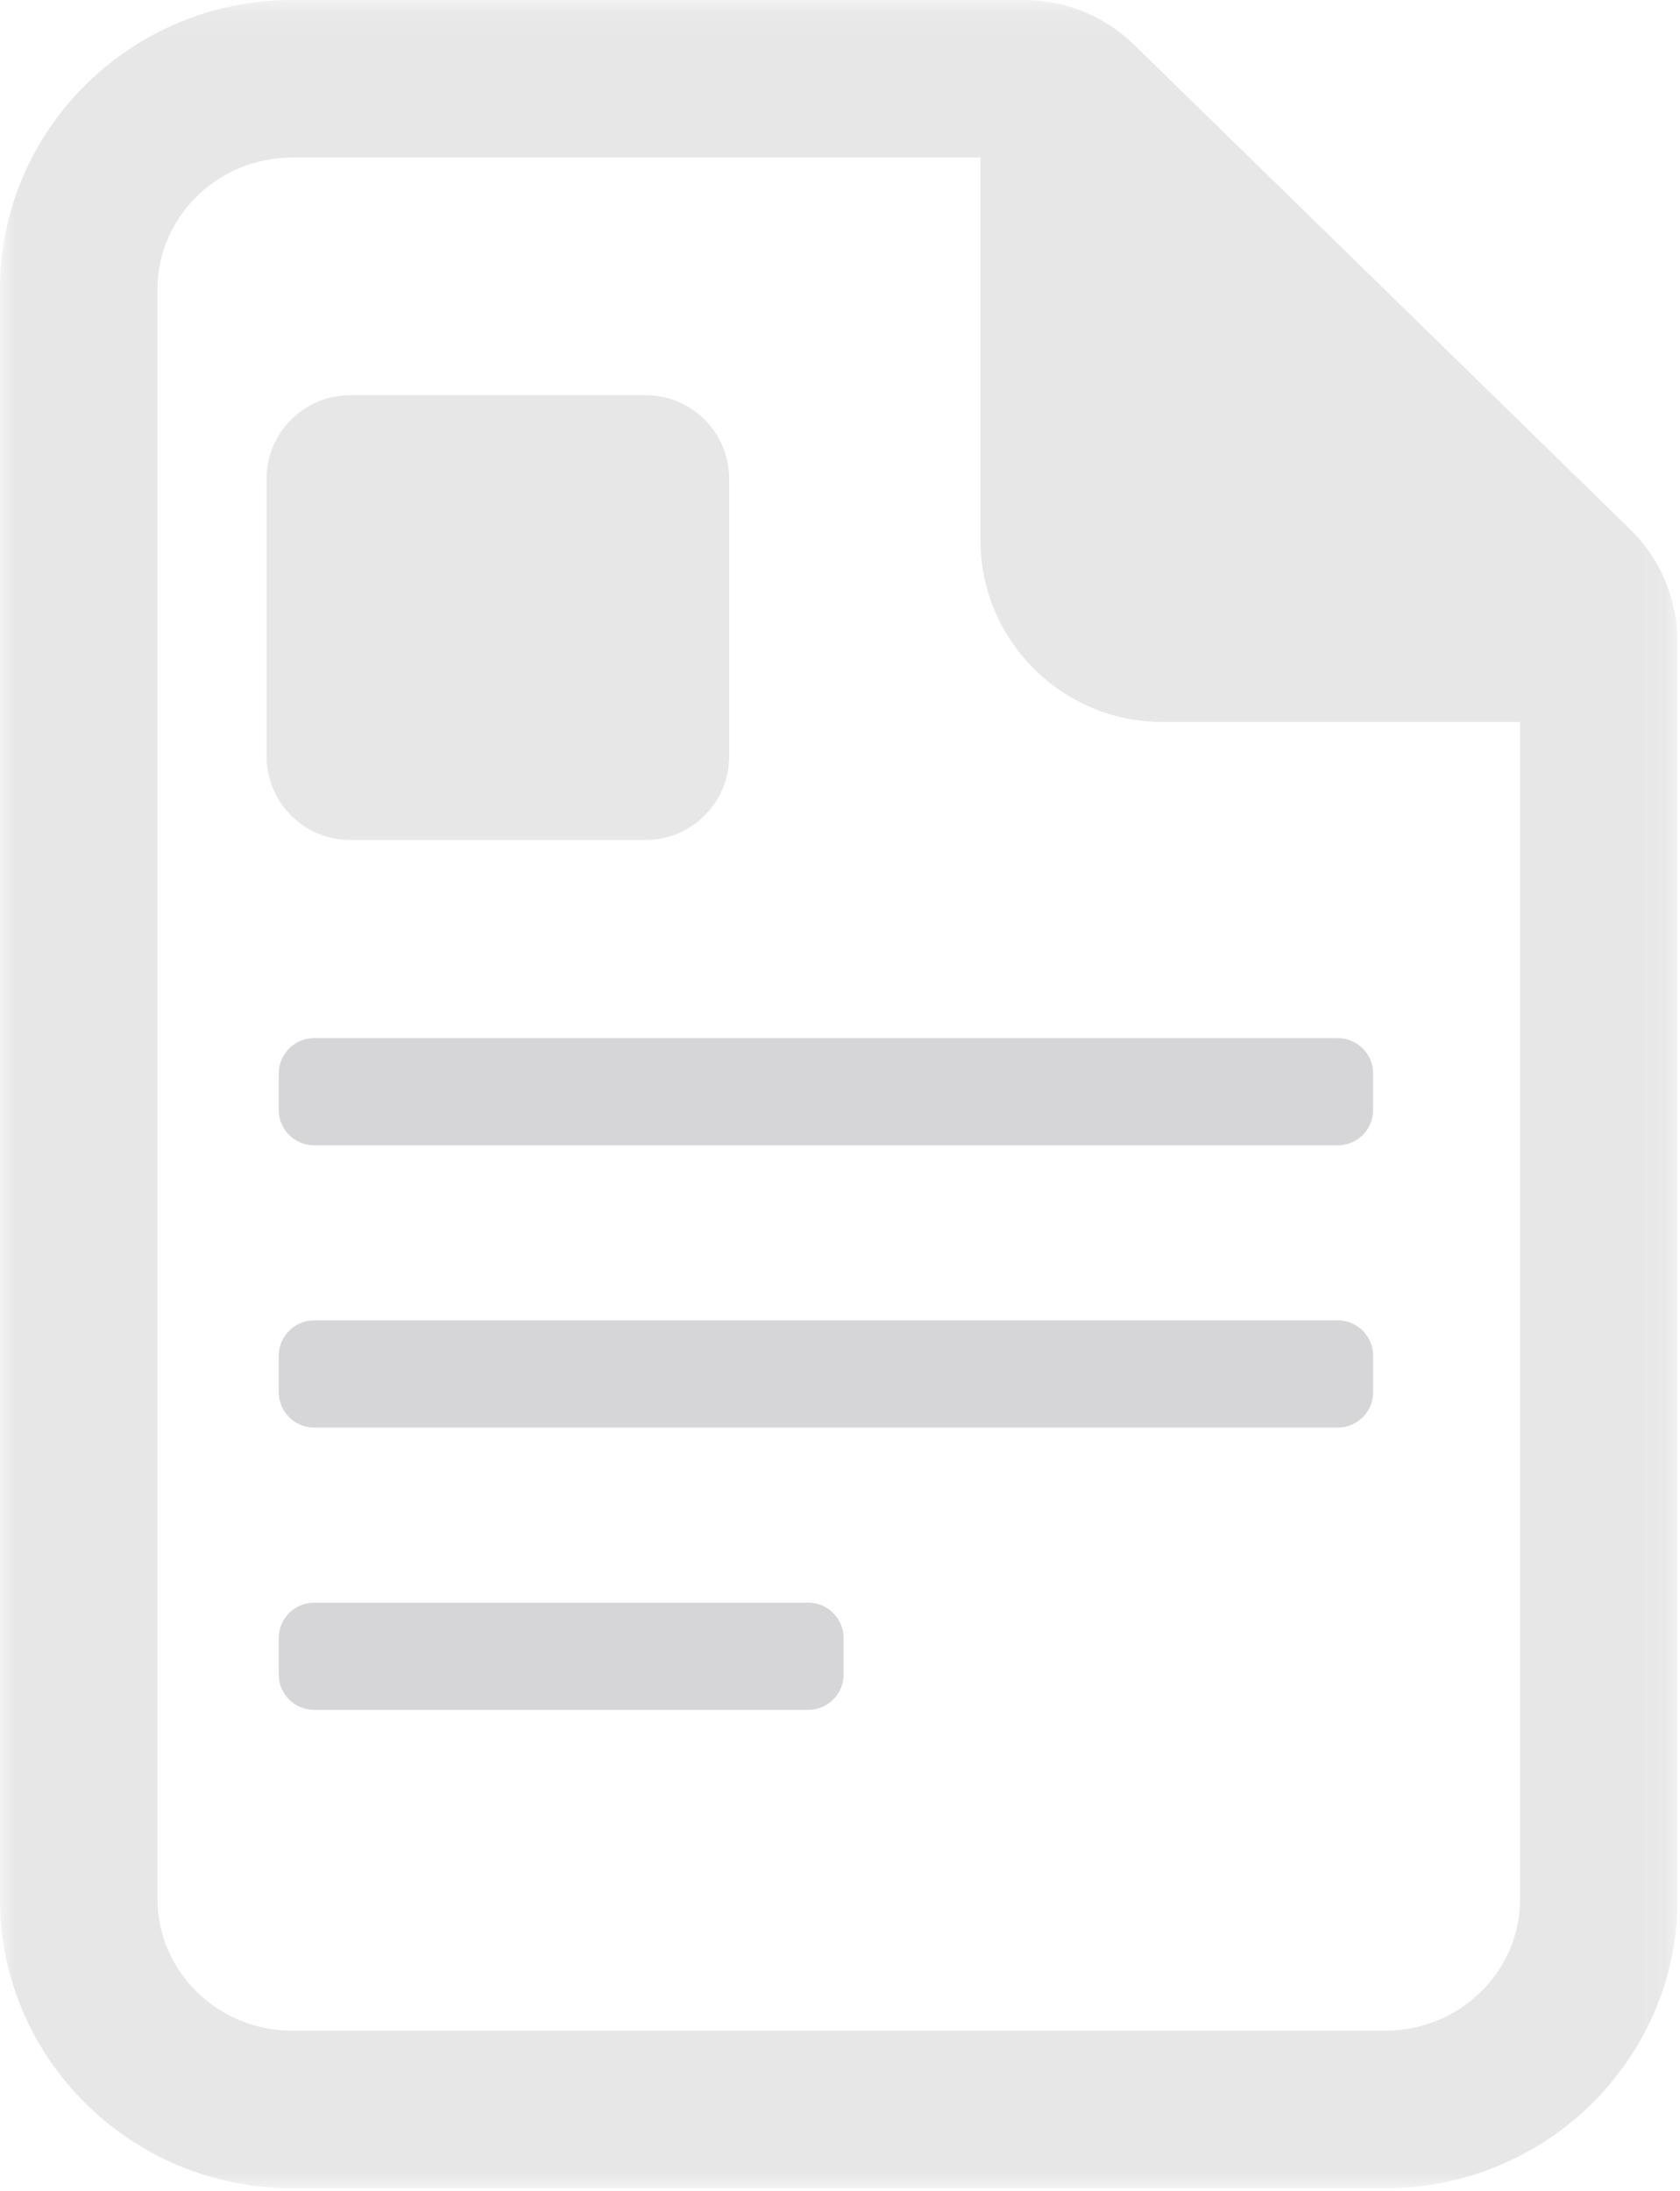 <?xml version="1.0" encoding="UTF-8"?>
<svg width="56px" height="73px" viewBox="0 0 56 73" version="1.1" xmlns="http://www.w3.org/2000/svg" xmlns:xlink="http://www.w3.org/1999/xlink">
    <!-- Generator: Sketch 43.2 (39069) - http://www.bohemiancoding.com/sketch -->
    <title>print-icon</title>
    <desc>Created with Sketch.</desc>
    <defs>
        <polygon id="path-1" points="0 0.09 0 73 55.919 73 55.919 0.09"></polygon>
    </defs>
    <g id="Pages" stroke="none" stroke-width="1" fill="none" fill-rule="evenodd">
        <g id="Print" transform="translate(-582, -186)">
            <g id="Hero-Banner" transform="translate(-28, -25)">
                <g id="Group-21" transform="translate(253, 210)">
                    <g id="print-icon" transform="translate(357, 0)">
                        <path d="M21.517,28.988 C23.058,28.988 24.306,27.739 24.306,26.198 L24.306,16.956 C24.306,15.416 23.058,14.167 21.517,14.167 L11.675,14.167 C10.134,14.167 8.885,15.416 8.885,16.956 L8.885,26.198 C8.885,27.739 10.134,28.988 11.675,28.988 L21.517,28.988 Z" id="Fill-1" fill="#E7E7E8"></path>
                        <g id="Group-5" transform="translate(0, 0.91)">
                            <mask id="mask-2" fill="white">
                                <use xlink:href="#path-1"></use>
                            </mask>
                            <g id="Clip-4"></g>
                            <path d="M50.669,63.372 C50.669,65.78 48.651,67.75 46.185,67.75 L9.734,67.75 C7.269,67.75 5.25,65.78 5.25,63.372 L5.25,9.719 C5.25,7.31 7.269,5.34 9.734,5.34 L32.683,5.34 L32.683,18.097 C32.683,21.423 35.404,24.144 38.731,24.144 L50.669,24.144 L50.669,63.372 Z M54.337,17.726 L37.807,1.584 C36.825,0.626 35.509,0.09 34.139,0.09 L9.734,0.09 C4.367,0.09 -0,4.41 -0,9.719 L-0,63.372 C-0,68.681 4.367,73 9.734,73 L46.185,73 C51.552,73 55.919,68.681 55.919,63.372 L55.919,21.482 C55.919,20.068 55.349,18.713 54.337,17.726 L54.337,17.726 Z" id="Fill-3" fill="#E7E7E8" mask="url(#mask-2)"></path>
                        </g>
                        <path d="M26.944,54.4 L10.467,54.4 C9.821,54.4 9.292,54.929 9.292,55.576 L9.292,56.796 C9.292,57.442 9.821,57.971 10.467,57.971 L26.944,57.971 C27.59,57.971 28.12,57.442 28.12,56.796 L28.12,55.576 C28.12,54.929 27.59,54.4 26.944,54.4" id="Fill-6" fill="#D6D6D9"></path>
                        <path d="M9.292,36.765 L9.292,37.986 C9.292,38.632 9.821,39.161 10.468,39.161 L44.597,39.161 C45.243,39.161 45.771,38.632 45.771,37.986 L45.771,36.765 C45.771,36.119 45.243,35.589 44.597,35.589 L10.468,35.589 C9.821,35.589 9.292,36.119 9.292,36.765" id="Fill-8" fill="#D6D6D9"></path>
                        <path d="M44.597,44.994 L10.468,44.994 C9.822,44.994 9.292,45.523 9.292,46.17 L9.292,47.39 C9.292,48.036 9.822,48.565 10.468,48.565 L44.597,48.565 C45.243,48.565 45.772,48.036 45.772,47.39 L45.772,46.17 C45.772,45.523 45.243,44.994 44.597,44.994" id="Fill-10" fill="#D6D6D9"></path>
                    </g>
                </g>
            </g>
        </g>
    </g>
</svg>